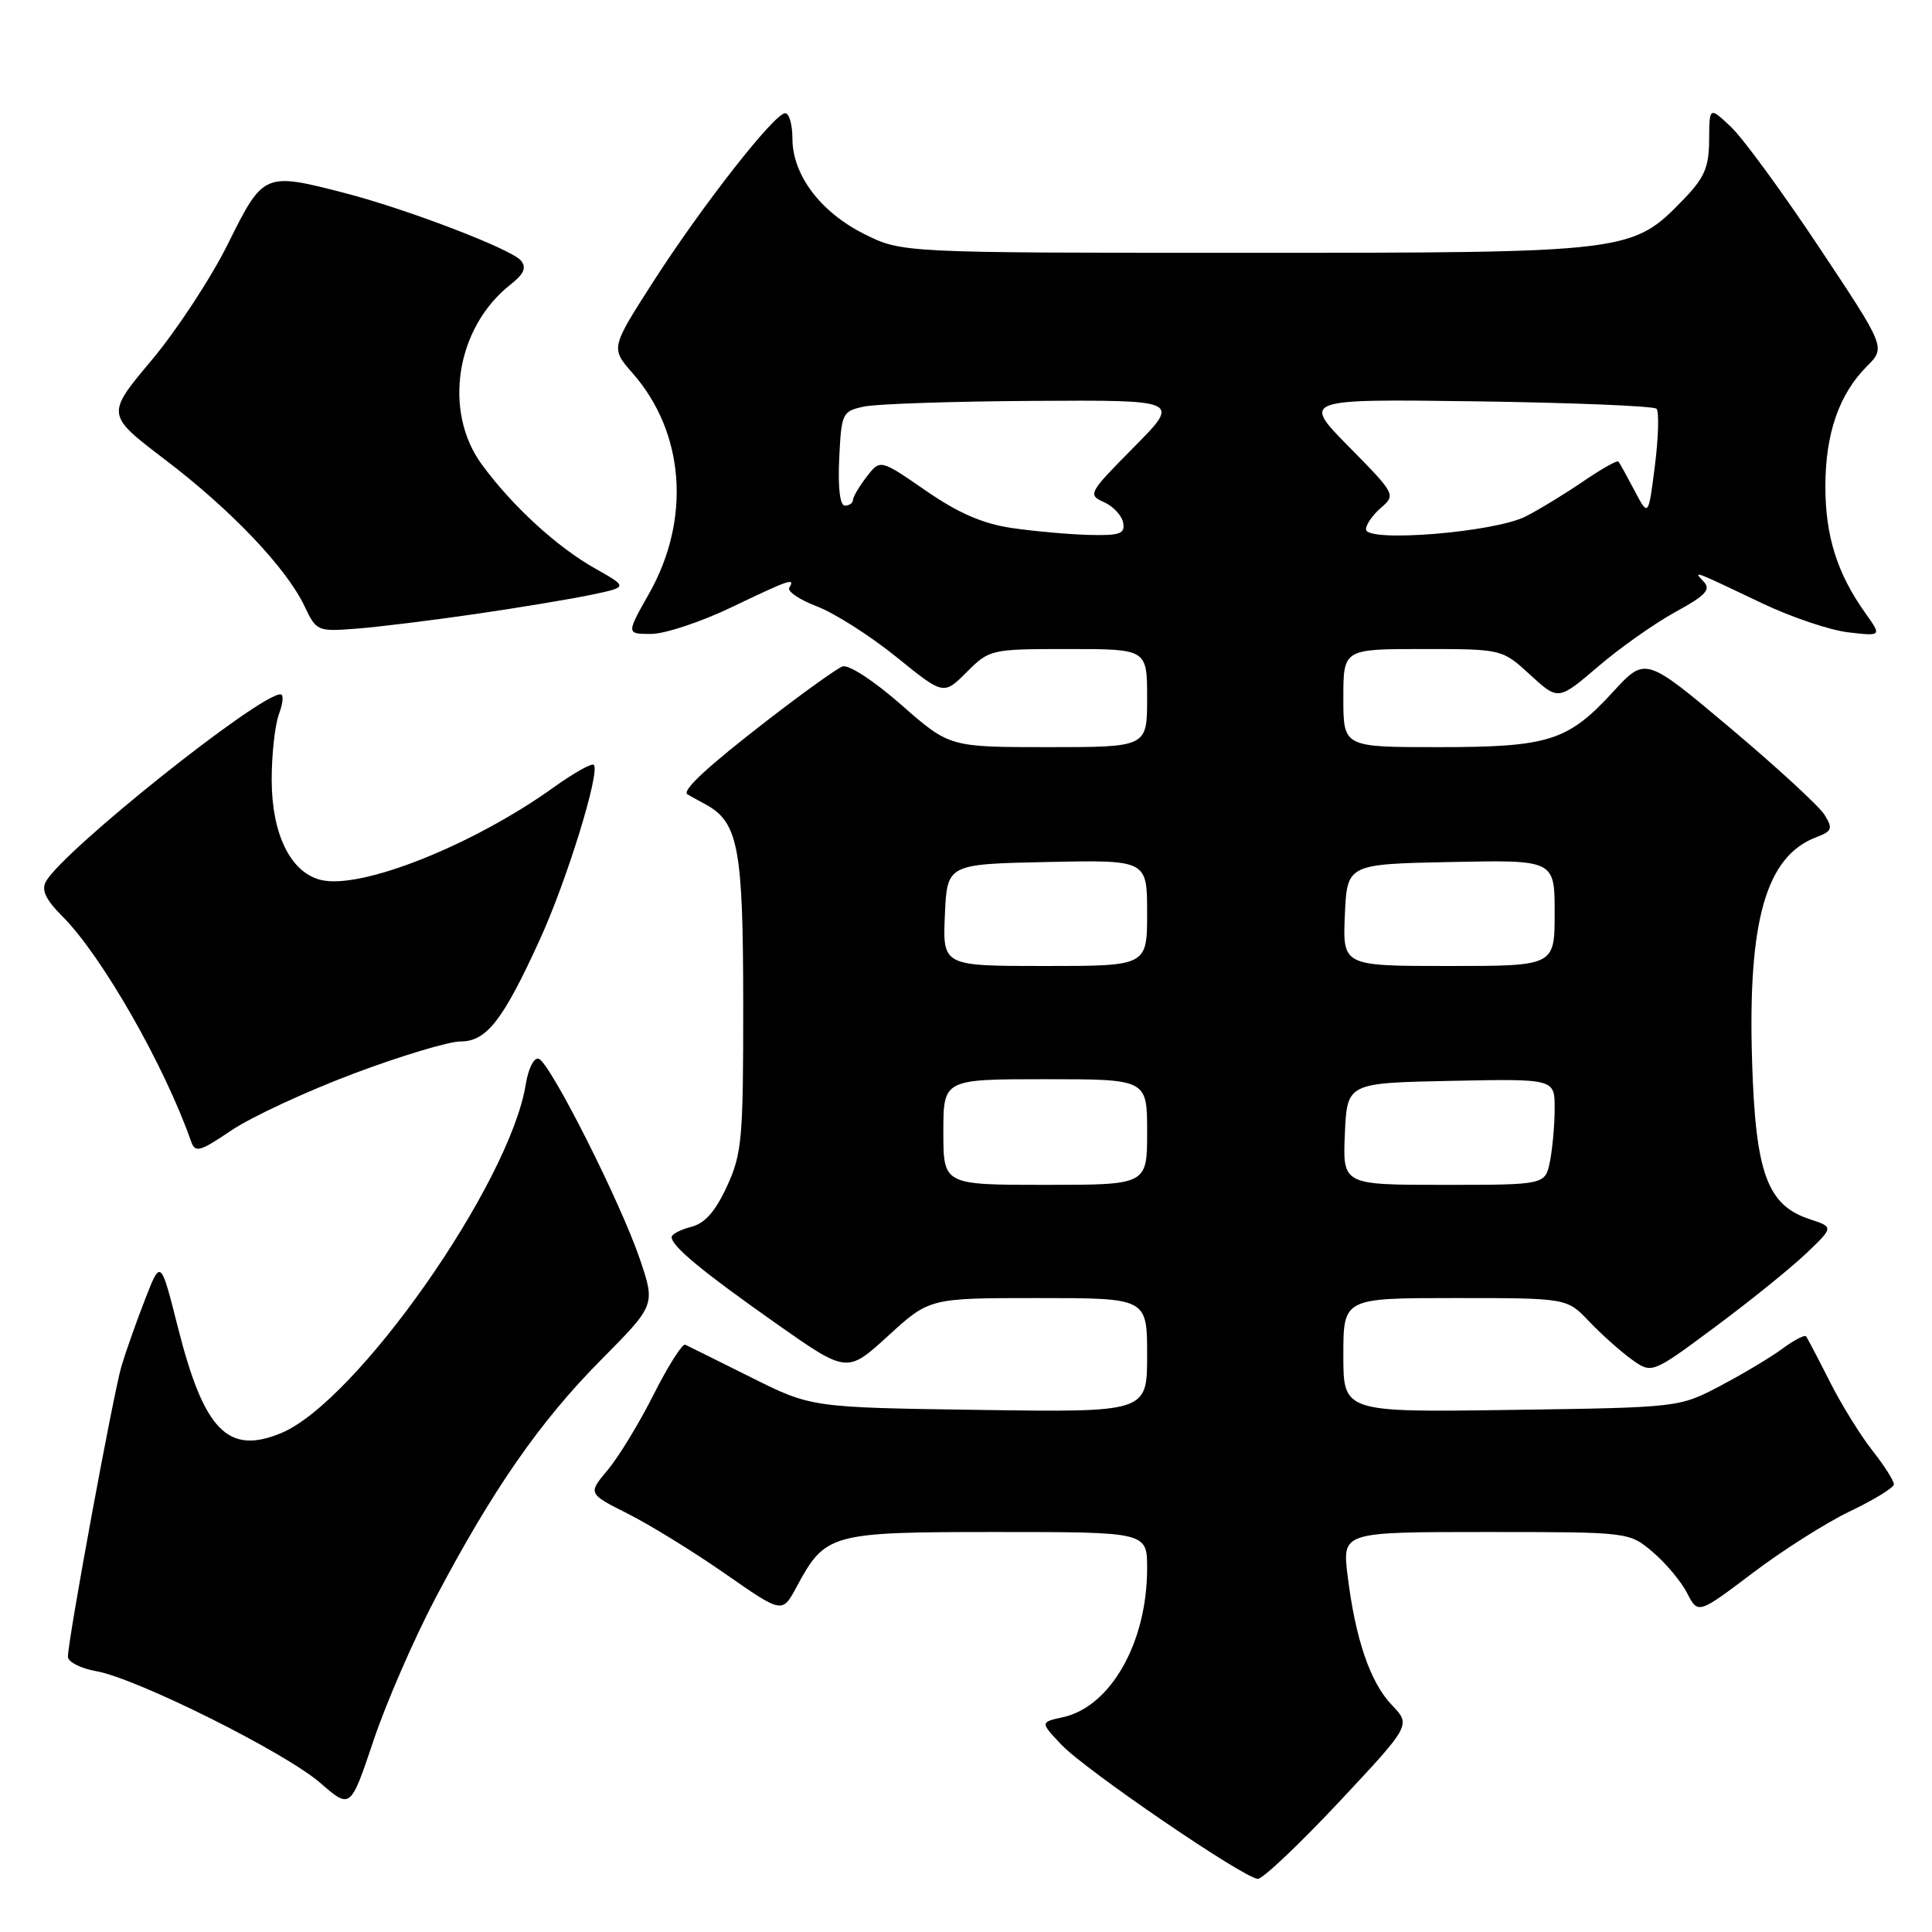 <?xml version="1.0" encoding="UTF-8" standalone="no"?>
<!DOCTYPE svg PUBLIC "-//W3C//DTD SVG 1.1//EN" "http://www.w3.org/Graphics/SVG/1.1/DTD/svg11.dtd" >
<svg xmlns="http://www.w3.org/2000/svg" xmlns:xlink="http://www.w3.org/1999/xlink" version="1.1" viewBox="0 0 256 256">
 <g >
 <path fill="currentColor"
d=" M 177.41 238.79 C 186.97 228.58 186.97 228.58 184.43 225.93 C 181.56 222.93 179.60 217.21 178.56 208.75 C 177.86 203.00 177.86 203.00 196.85 203.00 C 215.85 203.00 215.85 203.00 218.96 205.62 C 220.67 207.06 222.73 209.51 223.54 211.07 C 225.00 213.90 225.00 213.90 232.25 208.42 C 236.24 205.40 242.06 201.71 245.20 200.22 C 248.33 198.72 250.92 197.14 250.95 196.69 C 250.98 196.25 249.69 194.22 248.09 192.19 C 246.50 190.16 243.94 186.03 242.42 183.00 C 240.89 179.97 239.50 177.31 239.31 177.07 C 239.13 176.84 237.72 177.57 236.19 178.70 C 234.66 179.84 230.95 182.05 227.95 183.63 C 222.50 186.50 222.50 186.50 200.25 186.82 C 178.00 187.14 178.00 187.14 178.00 179.57 C 178.00 172.00 178.00 172.00 192.81 172.00 C 207.63 172.00 207.63 172.00 210.56 175.09 C 212.18 176.79 214.71 179.05 216.19 180.12 C 218.88 182.05 218.88 182.05 227.19 175.88 C 231.76 172.49 237.19 168.11 239.25 166.16 C 242.99 162.60 242.99 162.60 239.80 161.55 C 234.16 159.70 232.62 155.47 232.16 140.62 C 231.58 121.97 234.01 113.47 240.65 110.94 C 242.76 110.14 242.89 109.80 241.77 107.98 C 241.07 106.84 235.44 101.66 229.26 96.46 C 218.03 87.01 218.03 87.01 213.76 91.65 C 207.74 98.21 205.24 99.00 190.53 99.00 C 178.00 99.00 178.00 99.00 178.00 92.50 C 178.00 86.00 178.00 86.00 188.51 86.00 C 199.03 86.00 199.03 86.00 202.76 89.42 C 206.48 92.83 206.48 92.83 211.77 88.31 C 214.68 85.82 219.29 82.57 222.02 81.08 C 226.03 78.89 226.74 78.12 225.74 77.06 C 224.31 75.55 224.22 75.52 233.50 79.94 C 237.35 81.78 242.49 83.51 244.92 83.79 C 249.35 84.30 249.35 84.30 247.15 81.21 C 243.44 76.00 241.88 71.05 241.87 64.50 C 241.87 57.47 243.68 52.23 247.38 48.53 C 249.87 46.04 249.87 46.04 241.04 32.77 C 236.19 25.47 230.93 18.29 229.36 16.81 C 226.50 14.12 226.50 14.12 226.47 18.53 C 226.45 22.18 225.86 23.55 223.04 26.46 C 216.26 33.46 215.90 33.50 165.00 33.50 C 119.50 33.50 119.50 33.50 114.50 31.00 C 108.71 28.10 105.00 23.17 105.00 18.35 C 105.00 16.51 104.57 15.00 104.04 15.00 C 102.63 15.00 93.04 27.24 86.57 37.31 C 80.91 46.13 80.91 46.13 83.84 49.47 C 90.72 57.31 91.58 68.77 86.03 78.61 C 82.98 84.00 82.98 84.00 86.27 84.00 C 88.08 84.00 92.84 82.42 96.86 80.50 C 104.64 76.77 105.42 76.50 104.58 77.87 C 104.28 78.35 105.94 79.47 108.27 80.36 C 110.60 81.25 115.32 84.26 118.77 87.05 C 125.03 92.12 125.03 92.12 128.09 89.06 C 131.12 86.04 131.28 86.00 141.58 86.00 C 152.00 86.00 152.00 86.00 152.00 92.50 C 152.00 99.00 152.00 99.00 138.90 99.00 C 125.81 99.00 125.81 99.00 119.42 93.39 C 115.75 90.17 112.43 88.01 111.62 88.31 C 110.85 88.61 106.43 91.78 101.78 95.37 C 93.69 101.62 90.27 104.79 91.11 105.27 C 91.32 105.40 92.40 105.99 93.50 106.59 C 97.83 108.96 98.47 112.32 98.48 133.00 C 98.49 150.93 98.32 152.88 96.32 157.21 C 94.79 160.53 93.39 162.12 91.57 162.57 C 90.16 162.93 89.00 163.54 89.00 163.93 C 89.00 165.13 93.04 168.47 102.87 175.39 C 112.24 181.98 112.24 181.98 117.70 176.99 C 123.16 172.00 123.16 172.00 137.58 172.00 C 152.00 172.00 152.00 172.00 152.00 179.57 C 152.00 187.14 152.00 187.14 129.75 186.82 C 107.50 186.50 107.50 186.50 99.50 182.50 C 95.10 180.30 91.18 178.36 90.80 178.18 C 90.41 178.01 88.53 180.98 86.61 184.78 C 84.70 188.58 81.95 193.09 80.51 194.80 C 77.90 197.91 77.90 197.91 83.20 200.58 C 86.11 202.04 91.91 205.62 96.08 208.52 C 103.65 213.80 103.65 213.80 105.53 210.31 C 109.38 203.16 109.97 203.00 132.13 203.00 C 152.00 203.00 152.00 203.00 152.00 207.82 C 152.00 217.63 147.18 226.14 140.84 227.54 C 137.82 228.20 137.82 228.20 140.66 231.20 C 143.83 234.55 164.84 248.89 166.67 248.96 C 167.31 248.98 172.14 244.41 177.41 238.79 Z  M 57.71 211.74 C 65.33 197.30 71.54 188.37 79.62 180.21 C 86.84 172.93 86.84 172.93 84.80 166.88 C 82.25 159.34 72.89 140.78 71.38 140.29 C 70.76 140.08 70.00 141.58 69.66 143.71 C 67.53 156.85 47.25 185.75 37.26 189.89 C 30.20 192.82 27.03 189.57 23.56 175.83 C 21.29 166.85 21.29 166.85 19.22 172.18 C 18.08 175.10 16.68 179.07 16.10 181.00 C 15.03 184.60 9.00 217.29 9.00 219.53 C 9.00 220.21 10.69 221.08 12.75 221.44 C 18.13 222.39 37.79 232.20 42.47 236.27 C 46.44 239.72 46.44 239.72 49.50 230.61 C 51.18 225.60 54.88 217.11 57.71 211.74 Z  M 46.80 142.28 C 53.05 139.93 59.45 138.00 61.01 138.00 C 64.48 138.00 66.65 135.21 71.58 124.39 C 75.15 116.56 79.56 102.23 78.68 101.35 C 78.41 101.08 76.01 102.43 73.35 104.34 C 62.63 112.02 47.78 117.92 42.49 116.59 C 38.48 115.58 36.01 110.52 36.00 103.32 C 36.00 99.91 36.44 95.98 36.98 94.57 C 37.51 93.15 37.60 92.00 37.17 92.00 C 34.31 92.00 8.40 112.68 6.09 116.80 C 5.45 117.94 6.06 119.21 8.28 121.43 C 13.48 126.64 21.78 141.14 25.32 151.24 C 25.86 152.79 26.46 152.62 30.68 149.77 C 33.29 148.01 40.55 144.64 46.80 142.28 Z  M 63.00 81.36 C 68.78 80.52 75.69 79.37 78.36 78.81 C 83.22 77.79 83.22 77.79 78.86 75.33 C 73.78 72.46 67.96 67.13 63.88 61.60 C 58.66 54.53 60.40 43.40 67.63 37.72 C 69.44 36.30 69.80 35.46 69.02 34.52 C 67.75 33.00 53.86 27.68 45.54 25.54 C 35.02 22.83 34.88 22.89 30.23 32.26 C 27.98 36.81 23.41 43.77 20.09 47.73 C 14.04 54.94 14.04 54.94 21.85 60.89 C 30.64 67.57 37.94 75.25 40.35 80.32 C 41.92 83.64 42.07 83.70 47.23 83.30 C 50.13 83.08 57.22 82.20 63.00 81.36 Z  M 125.00 150.00 C 125.00 143.00 125.00 143.00 138.50 143.00 C 152.00 143.00 152.00 143.00 152.00 150.00 C 152.00 157.00 152.00 157.00 138.50 157.00 C 125.00 157.00 125.00 157.00 125.00 150.00 Z  M 178.20 150.25 C 178.50 143.50 178.50 143.50 192.25 143.22 C 206.00 142.94 206.00 142.94 206.00 146.85 C 206.00 148.99 205.72 152.16 205.38 153.88 C 204.75 157.00 204.75 157.00 191.33 157.00 C 177.91 157.00 177.91 157.00 178.20 150.25 Z  M 125.20 121.25 C 125.50 114.50 125.50 114.50 138.75 114.22 C 152.00 113.94 152.00 113.94 152.00 120.97 C 152.00 128.00 152.00 128.00 138.45 128.00 C 124.91 128.00 124.91 128.00 125.20 121.25 Z  M 178.20 121.25 C 178.50 114.50 178.50 114.50 192.25 114.22 C 206.00 113.94 206.00 113.94 206.00 120.97 C 206.00 128.00 206.00 128.00 191.95 128.00 C 177.91 128.00 177.91 128.00 178.20 121.25 Z  M 134.11 69.97 C 130.23 69.40 127.01 68.01 122.67 65.01 C 116.63 60.84 116.63 60.84 114.84 63.17 C 113.85 64.45 113.03 65.84 113.02 66.25 C 113.01 66.66 112.53 67.00 111.95 67.00 C 111.30 67.00 111.02 64.63 111.20 60.76 C 111.49 54.72 111.60 54.49 114.50 53.87 C 116.15 53.52 126.26 53.18 136.97 53.12 C 156.44 53.00 156.44 53.00 150.23 59.27 C 144.26 65.29 144.11 65.57 146.25 66.52 C 147.48 67.06 148.64 68.29 148.82 69.25 C 149.10 70.73 148.41 70.98 144.32 70.88 C 141.67 70.81 137.07 70.40 134.11 69.97 Z  M 181.00 70.14 C 181.00 69.50 181.90 68.21 183.00 67.27 C 184.97 65.58 184.89 65.44 178.75 59.21 C 172.50 52.87 172.50 52.87 195.67 53.18 C 208.41 53.36 219.13 53.80 219.49 54.16 C 219.85 54.52 219.76 57.89 219.29 61.66 C 218.42 68.50 218.42 68.50 216.58 65.00 C 215.57 63.08 214.61 61.34 214.44 61.15 C 214.28 60.96 212.20 62.14 209.82 63.76 C 207.44 65.39 204.00 67.49 202.16 68.43 C 198.04 70.54 181.00 71.92 181.00 70.14 Z "/>
</g>
</svg>
